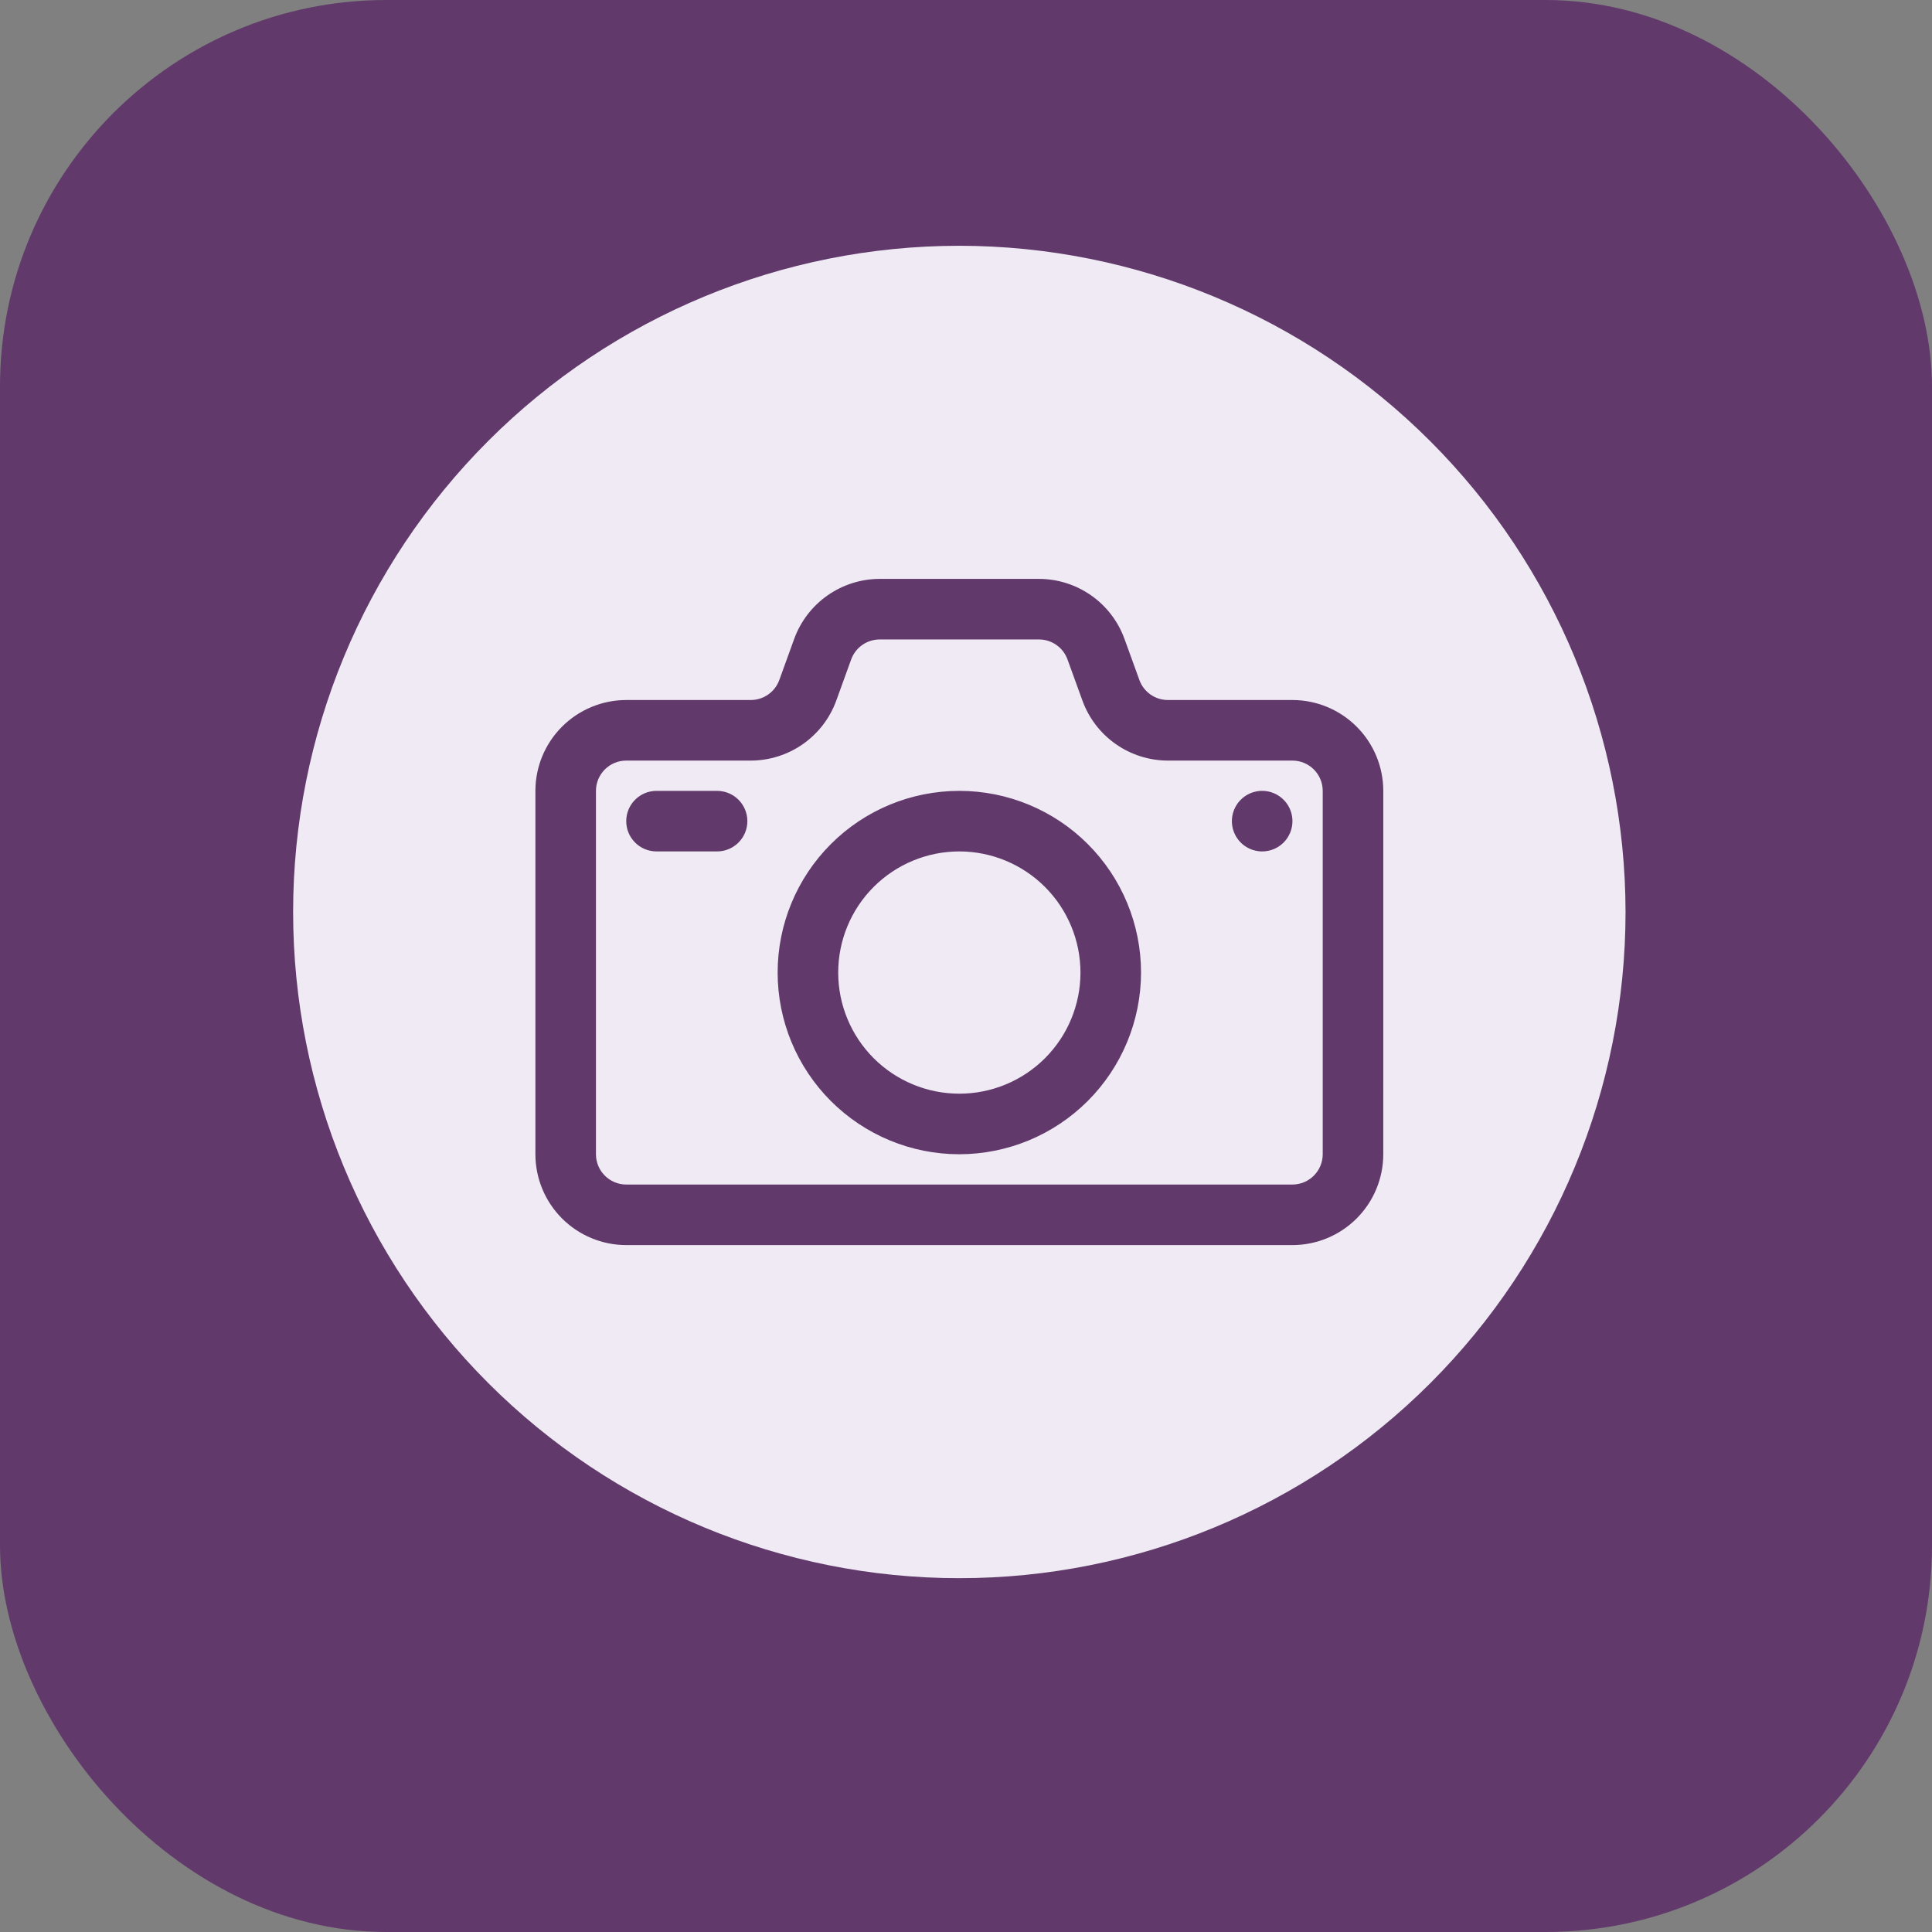 <svg width="125" height="125" viewBox="0 0 125 125" fill="none" xmlns="http://www.w3.org/2000/svg">
<rect x="0" y="0" width="125" height="125" fill="#808080" stroke="none"/>
<rect width="125" height="125" rx="25" fill="#613A6B"/>
<path d="M62.069 15.902C50.638 15.902 39.673 20.444 31.59 28.527C23.507 36.611 18.965 47.574 18.965 59.005C18.965 70.437 23.507 81.401 31.59 89.484C39.674 97.567 50.638 102.108 62.069 102.108C73.5 102.108 84.465 97.567 92.548 89.484C100.631 81.4 105.172 70.437 105.172 59.005C105.159 47.578 100.614 36.621 92.533 28.54C84.453 20.459 73.496 15.915 62.068 15.901L62.069 15.902ZM89.498 74.679C89.497 76.238 88.877 77.732 87.775 78.834C86.672 79.936 85.179 80.556 83.62 80.557H40.518C38.959 80.556 37.465 79.936 36.363 78.834C35.261 77.731 34.641 76.238 34.64 74.679V51.169C34.641 49.611 35.261 48.116 36.363 47.015C37.465 45.913 38.959 45.293 40.518 45.291H48.579C49.403 45.289 50.138 44.773 50.42 43.998L51.386 41.331C51.8 40.196 52.551 39.216 53.54 38.523C54.529 37.83 55.706 37.456 56.914 37.454H67.225C68.432 37.456 69.61 37.83 70.599 38.523C71.587 39.216 72.339 40.197 72.752 41.331L73.719 43.997V43.998C74 44.773 74.735 45.289 75.56 45.291H83.621C85.18 45.293 86.673 45.913 87.775 47.015C88.877 48.116 89.497 49.611 89.499 51.169L89.498 74.679ZM69.906 62.924C69.906 65.003 69.081 66.996 67.611 68.466C66.141 69.935 64.147 70.761 62.069 70.761C59.991 70.761 57.998 69.935 56.527 68.466C55.058 66.996 54.232 65.003 54.232 62.924C54.232 60.846 55.058 58.852 56.527 57.383C57.998 55.913 59.991 55.087 62.069 55.087C64.147 55.089 66.139 55.916 67.609 57.385C69.077 58.854 69.904 60.846 69.906 62.924ZM83.621 49.209L75.56 49.21C74.353 49.207 73.175 48.834 72.187 48.14C71.198 47.447 70.447 46.466 70.034 45.332L69.067 42.666C68.786 41.891 68.049 41.374 67.225 41.373H56.914C56.089 41.374 55.353 41.89 55.071 42.665L54.105 45.333C53.691 46.468 52.94 47.447 51.951 48.141C50.963 48.834 49.786 49.207 48.579 49.21H40.518C39.436 49.211 38.56 50.087 38.558 51.169V74.679C38.56 75.761 39.436 76.637 40.518 76.639H83.62C84.702 76.637 85.578 75.761 85.58 74.679V51.169C85.578 50.087 84.702 49.211 83.62 49.21L83.621 49.209ZM46.395 55.087H42.476C41.395 55.087 40.517 54.21 40.517 53.128C40.517 52.046 41.395 51.169 42.476 51.169H46.395C47.477 51.169 48.354 52.046 48.354 53.128C48.354 54.21 47.477 55.087 46.395 55.087ZM62.069 74.68V74.68C58.951 74.68 55.961 73.441 53.757 71.237C51.552 69.032 50.313 66.042 50.313 62.924C50.313 59.807 51.552 56.817 53.757 54.612C55.961 52.407 58.951 51.169 62.069 51.169C65.187 51.169 68.177 52.407 70.381 54.612C72.586 56.817 73.825 59.807 73.825 62.924C73.821 66.041 72.581 69.029 70.378 71.233C68.174 73.437 65.186 74.676 62.069 74.68V74.68ZM81.662 55.087C80.87 55.087 80.155 54.61 79.852 53.878C79.549 53.146 79.716 52.303 80.277 51.742C80.837 51.182 81.68 51.014 82.412 51.318C83.144 51.621 83.621 52.336 83.621 53.128C83.621 53.647 83.415 54.146 83.048 54.513C82.68 54.881 82.182 55.087 81.662 55.087L81.662 55.087Z" fill="#F0EAF5"/>
</svg>

